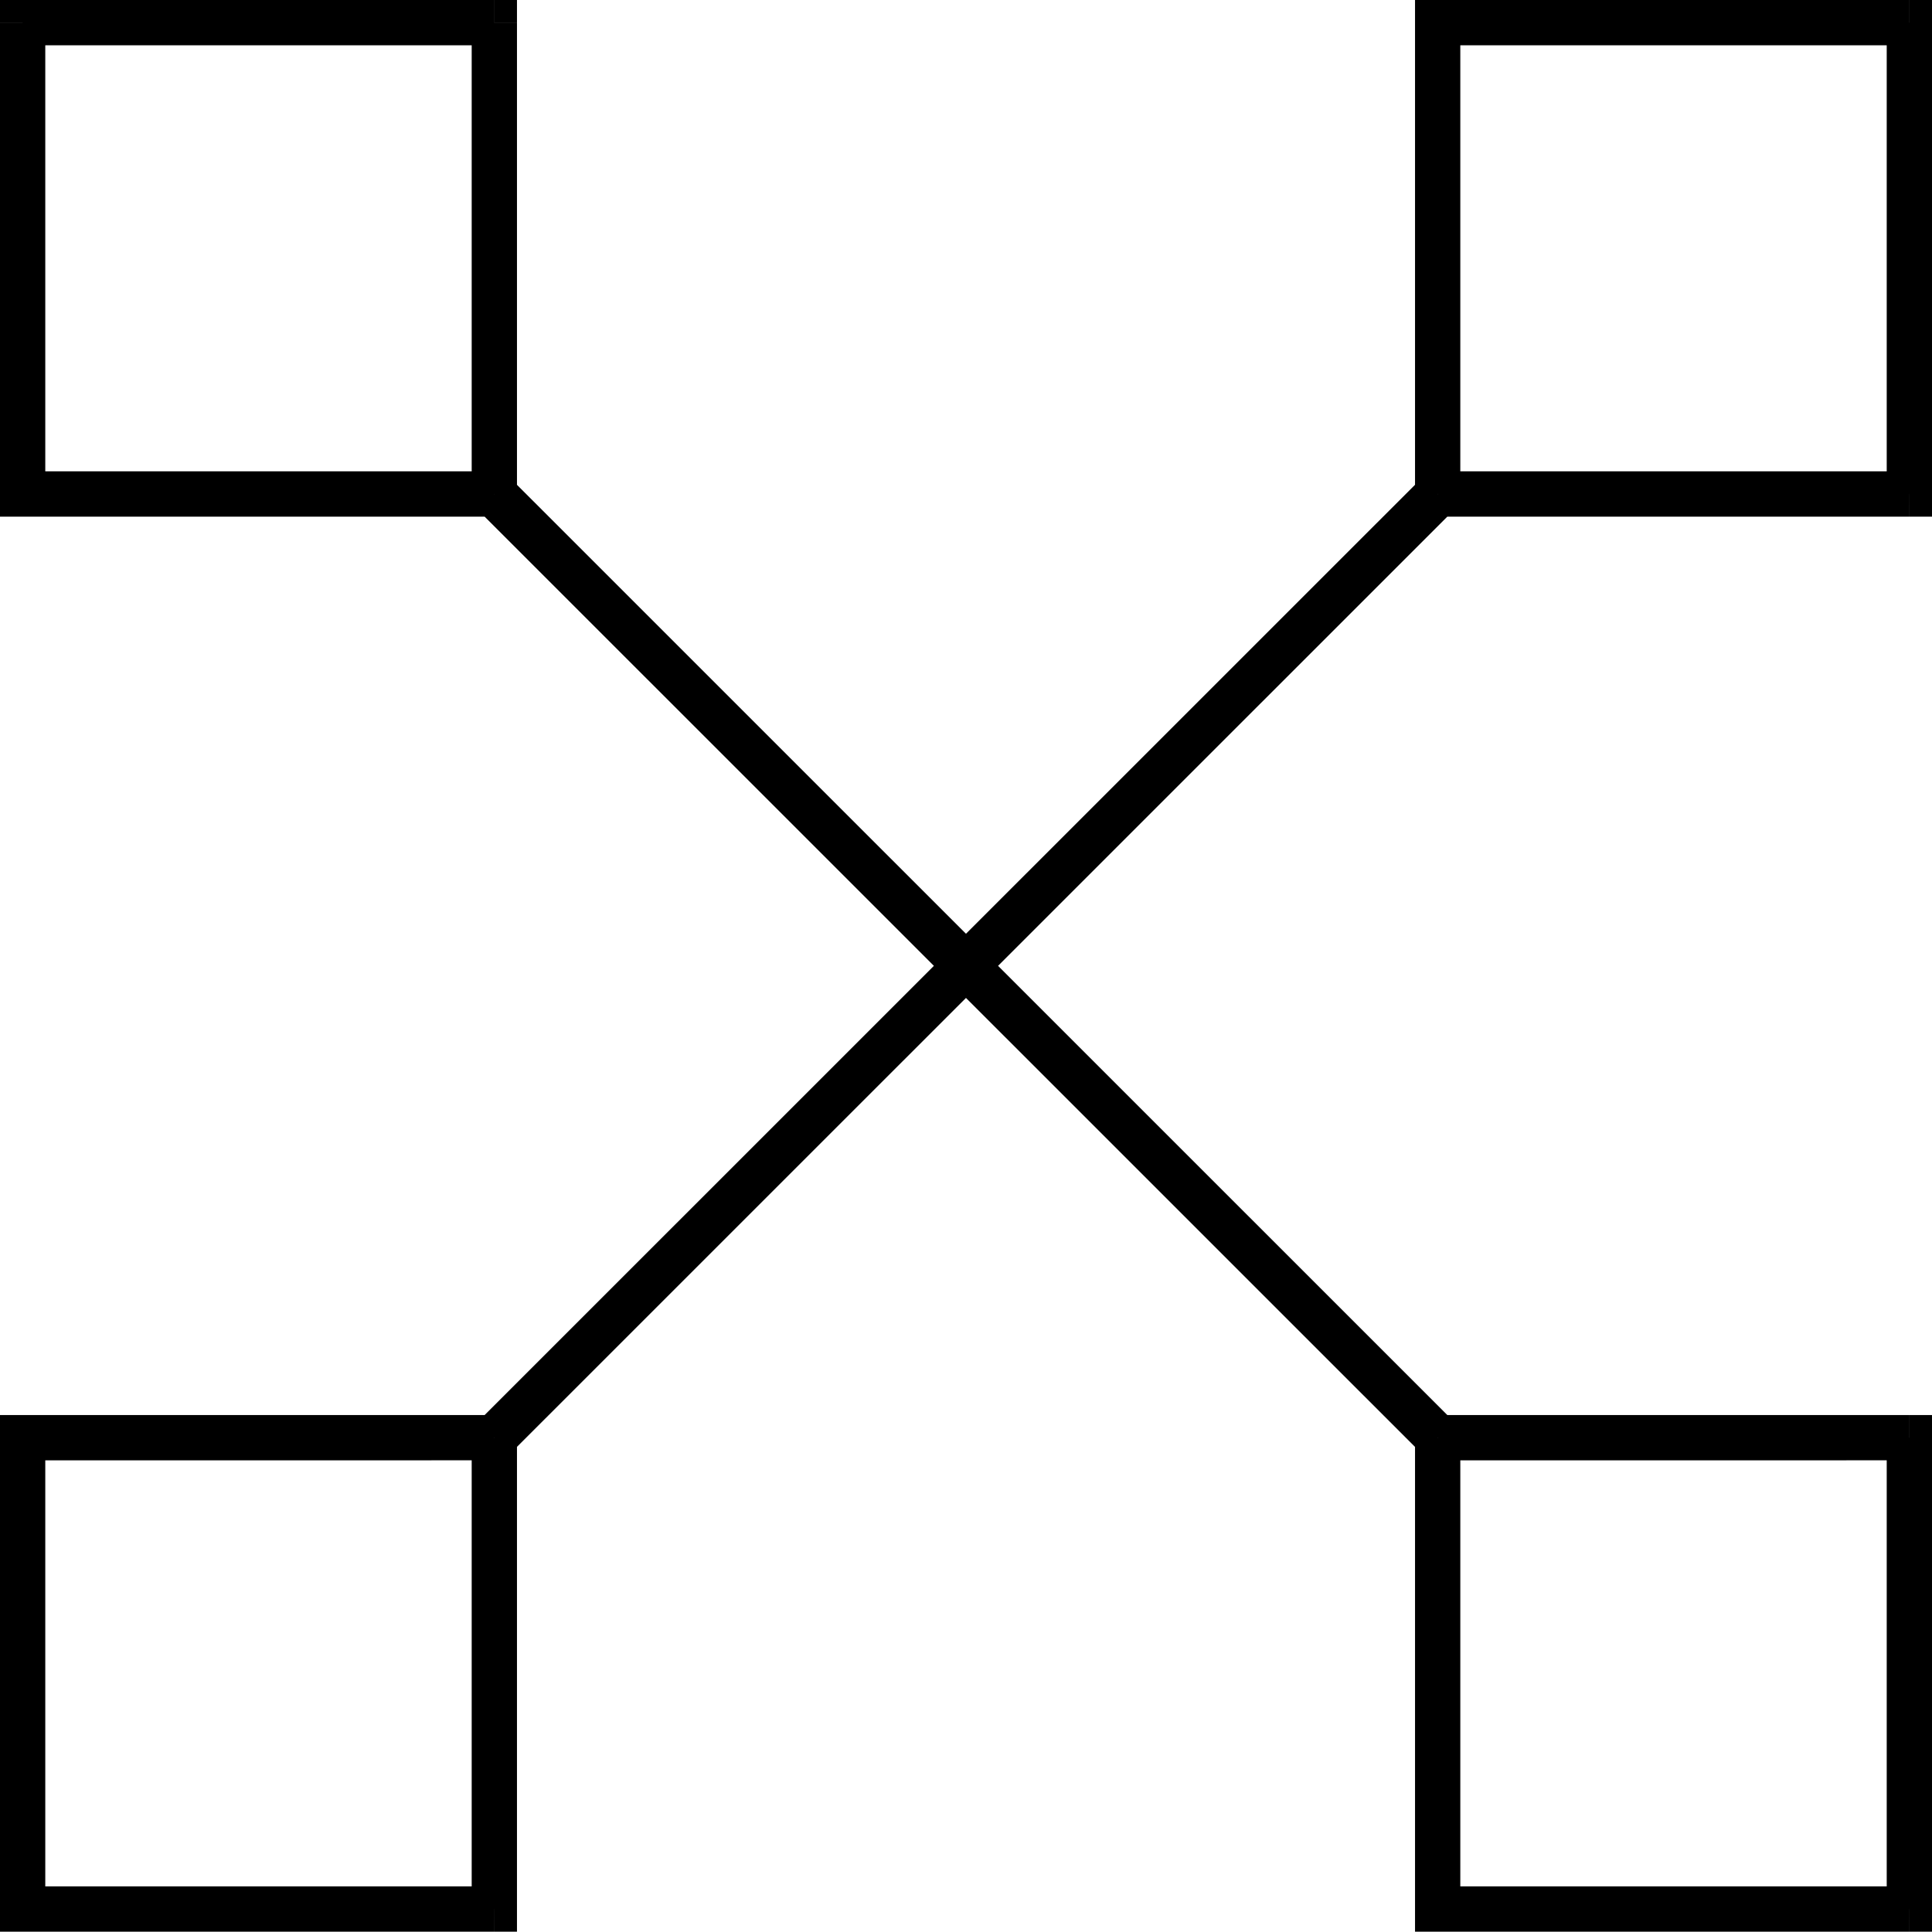 <svg xmlns="http://www.w3.org/2000/svg" viewBox="0 0 42.667 42.66">
  <path d="M29.167,1841.67v-.5h-.5v.5Zm10.417,10.41v.5h.5v-.5Zm-10.417,0h-.5v.5h.5Zm0-41.66v-.5h-.5v.5Zm10.417,0h.5v-.5h-.5Zm-10.417,10.41h-.5v.5h.5Zm41.667,20.84h.5v-.5h-.5Zm0,10.41v.5h.5v-.5Zm-10.417,0h-.5v.5h.5Zm0-41.66v-.5h-.5v.5Zm10.417,0h.5v-.5h-.5Zm0,10.41v.5h.5v-.5Zm-41.667,21.34H39.583v-1H29.167Zm9.917-.5v10.41h1v-10.41Zm.5,9.91H29.167v1H39.583Zm-9.917.5v-10.41h-1v10.41Zm-.5-41.16H39.583v-1H29.167Zm9.917-.5v10.41h1v-10.41Zm.5,9.91H29.167v1H39.583Zm-9.917.5v-10.41h-1v10.41Zm30.75,21.34H70.833v-1H60.417Zm9.917-.5v10.41h1v-10.41Zm.5,9.91H60.417v1H70.833Zm-9.917.5v-10.41h-1v10.41Zm-.5-41.16H70.833v-1H60.417Zm9.917-.5v10.41h1v-10.41Zm.5,9.91H60.417v1H70.833Zm-9.917.5v-10.41h-1v10.41Zm-20.98,21.19,20.833-20.83-.707-.71L39.23,1841.31Zm-.707-20.83,20.833,20.83.707-.71-20.833-20.83Z" transform="translate(-28.667 -1809.92)" fill="currentColor"/>
</svg>
